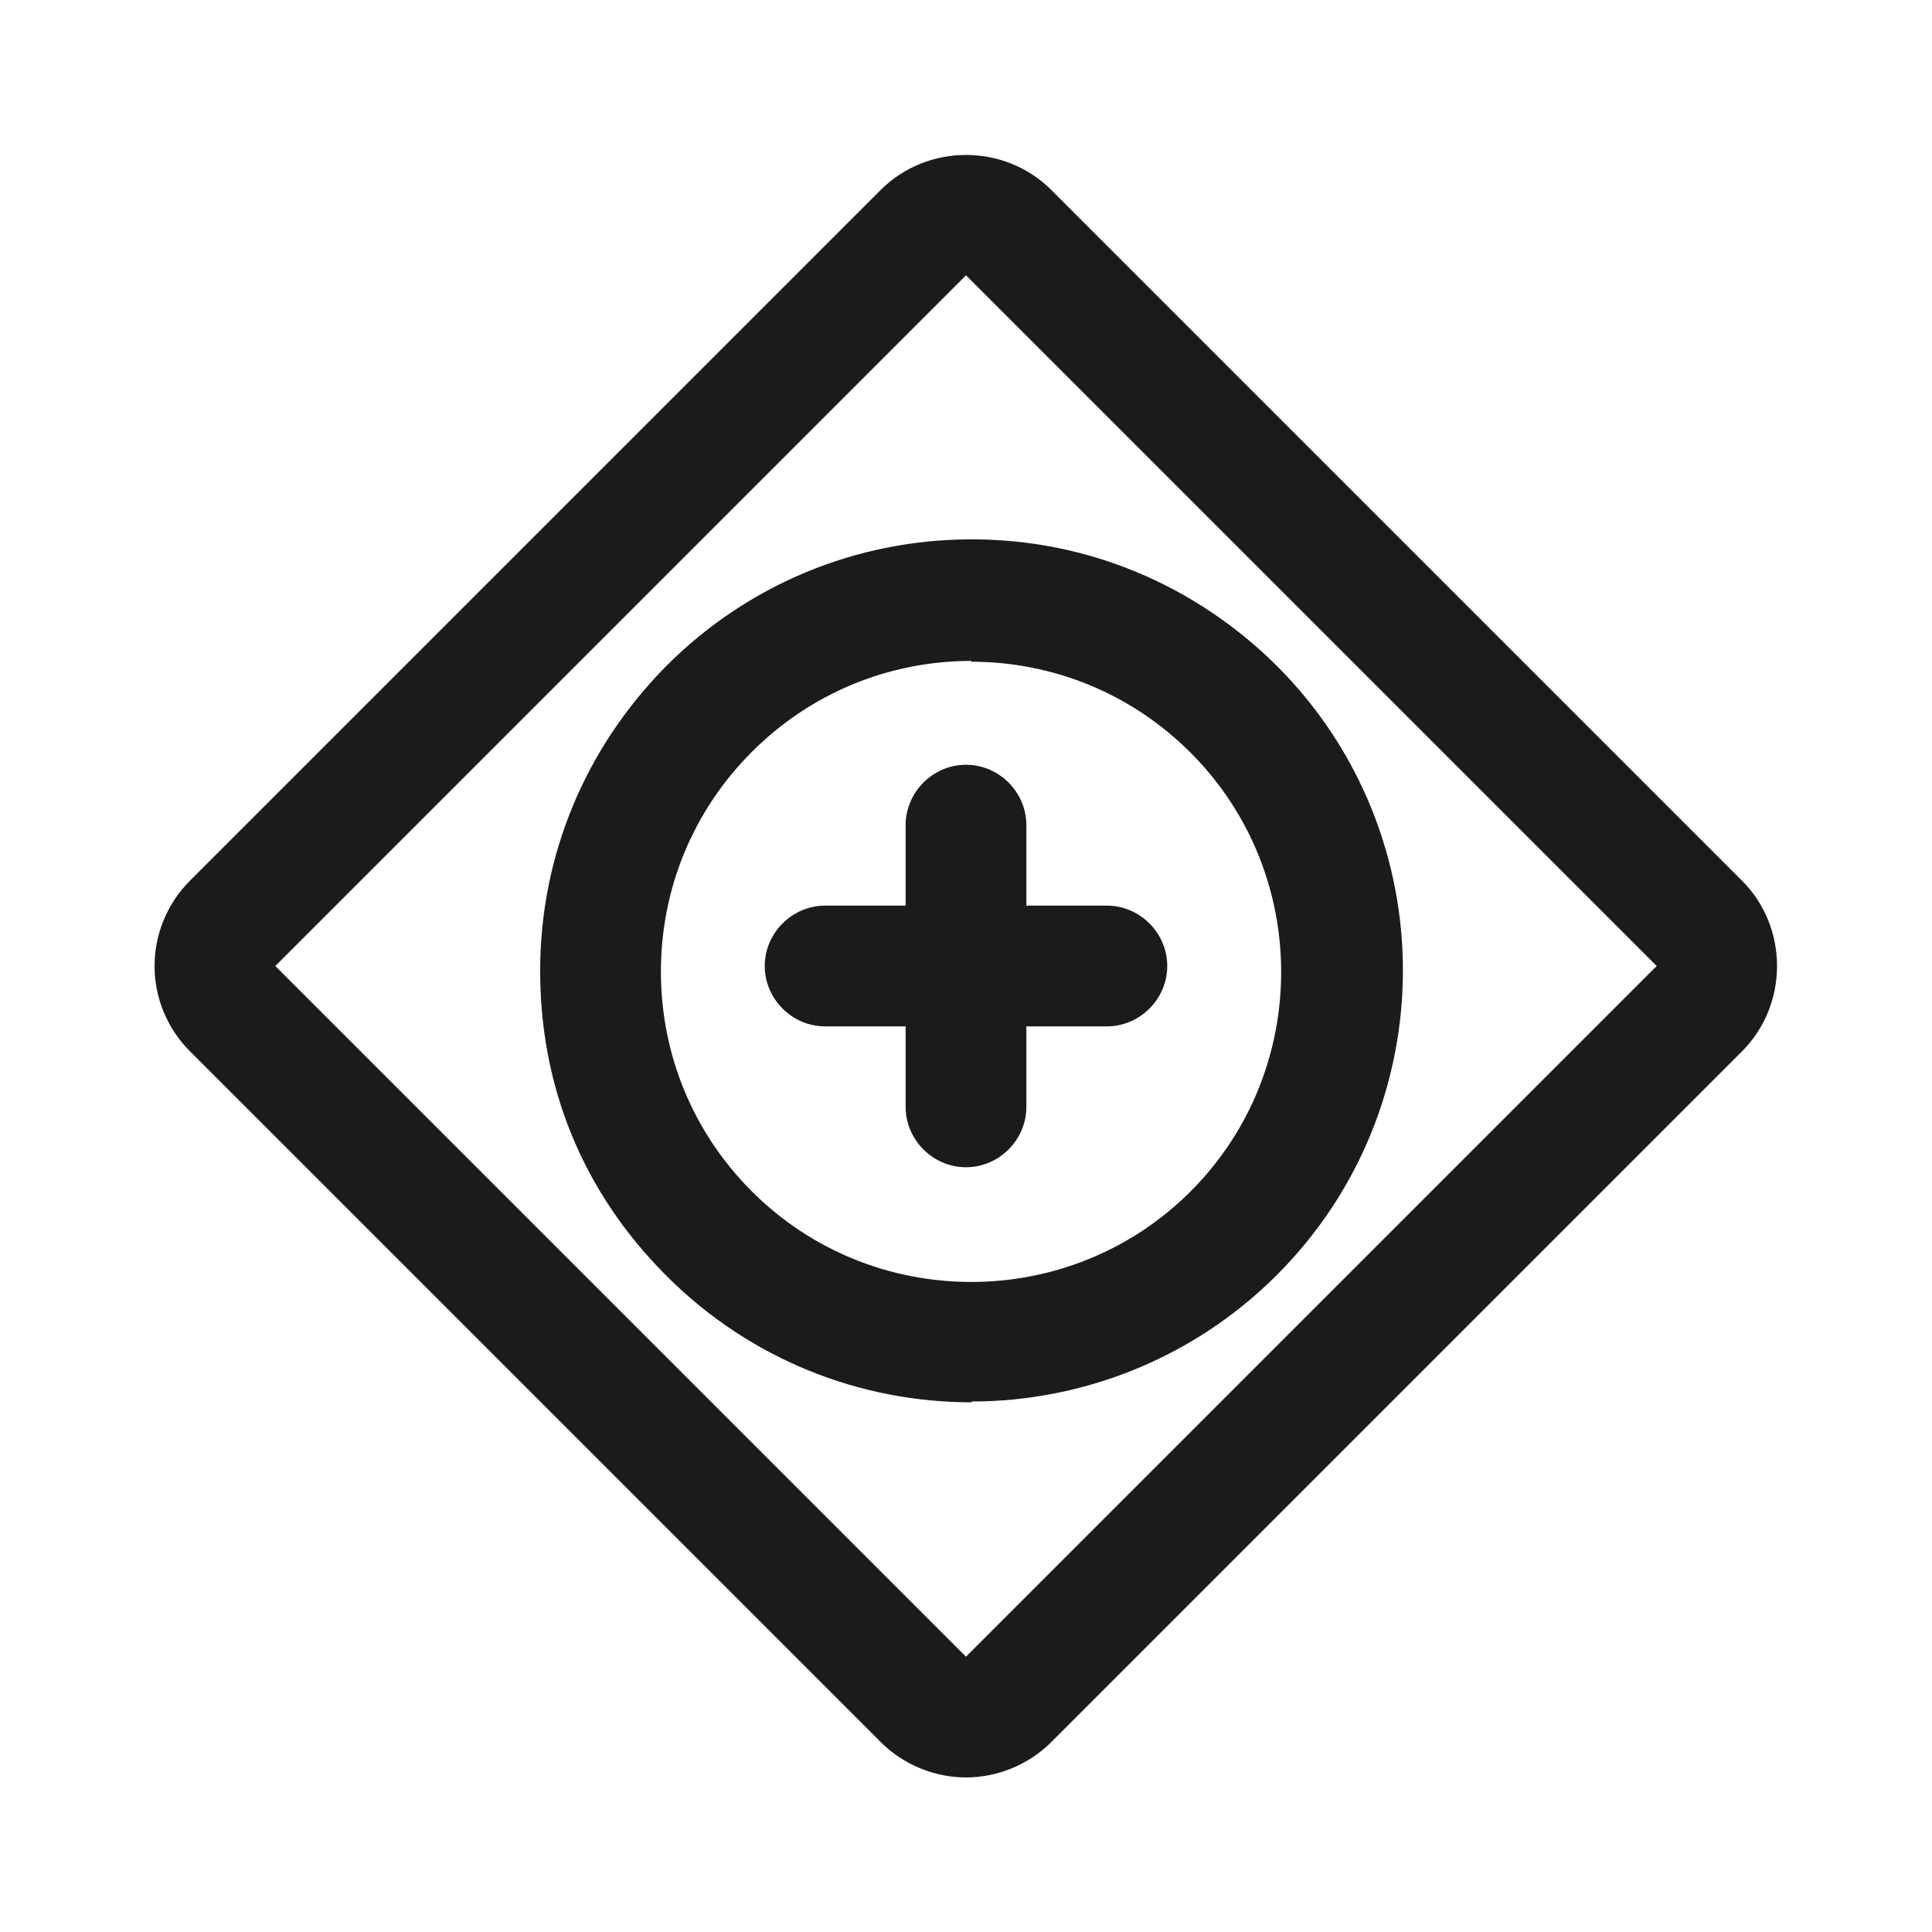 <?xml version="1.0" encoding="UTF-8"?>
<svg id="Outlines" xmlns="http://www.w3.org/2000/svg" viewBox="0 0 24 24">
  <defs>
    <style>
      .cls-1 {
        fill: #1b1b1b;
        stroke-width: 0px;
      }
    </style>
  </defs>
  <g id="join-tasks-gateways">
    <path class="cls-1" d="m12,22.08c-.38,0-.77-.15-1.06-.44L2.36,13.06c-.28-.28-.44-.66-.44-1.06s.16-.78.44-1.06L10.94,2.36c.58-.58,1.54-.58,2.12,0l8.58,8.58c.58.58.58,1.54,0,2.12l-8.58,8.58c-.29.29-.68.44-1.06.44ZM3.42,12l8.58,8.58,8.58-8.58L12,3.42,3.42,12Zm-.53-.53l.53.53s0,0,0,0l-.53-.53Z"/>
    <path class="cls-1" d="m12,14.5c-.41,0-.75-.34-.75-.75v-3.5c0-.41.34-.75.75-.75s.75.34.75.75v3.5c0,.41-.34.75-.75.75Z"/>
    <path class="cls-1" d="m13.75,12.75h-3.5c-.41,0-.75-.34-.75-.75s.34-.75.75-.75h3.5c.41,0,.75.34.75.75s-.34.75-.75.75Z"/>
    <path class="cls-1" d="m12.07,17.42c-1.37,0-2.74-.52-3.79-1.57s-1.57-2.36-1.57-3.79.56-2.77,1.57-3.79h0c1.01-1.01,2.36-1.57,3.79-1.57s2.77.56,3.79,1.57c2.09,2.09,2.09,5.48,0,7.57-1.04,1.04-2.42,1.57-3.79,1.57Zm0-9.21c-1.03,0-2,.4-2.73,1.13h0c-.73.73-1.13,1.7-1.13,2.73s.4,2,1.13,2.73c1.5,1.5,3.95,1.5,5.45,0,1.5-1.5,1.5-3.95,0-5.45-.73-.73-1.7-1.13-2.73-1.13Z"/>
  </g>
</svg>
